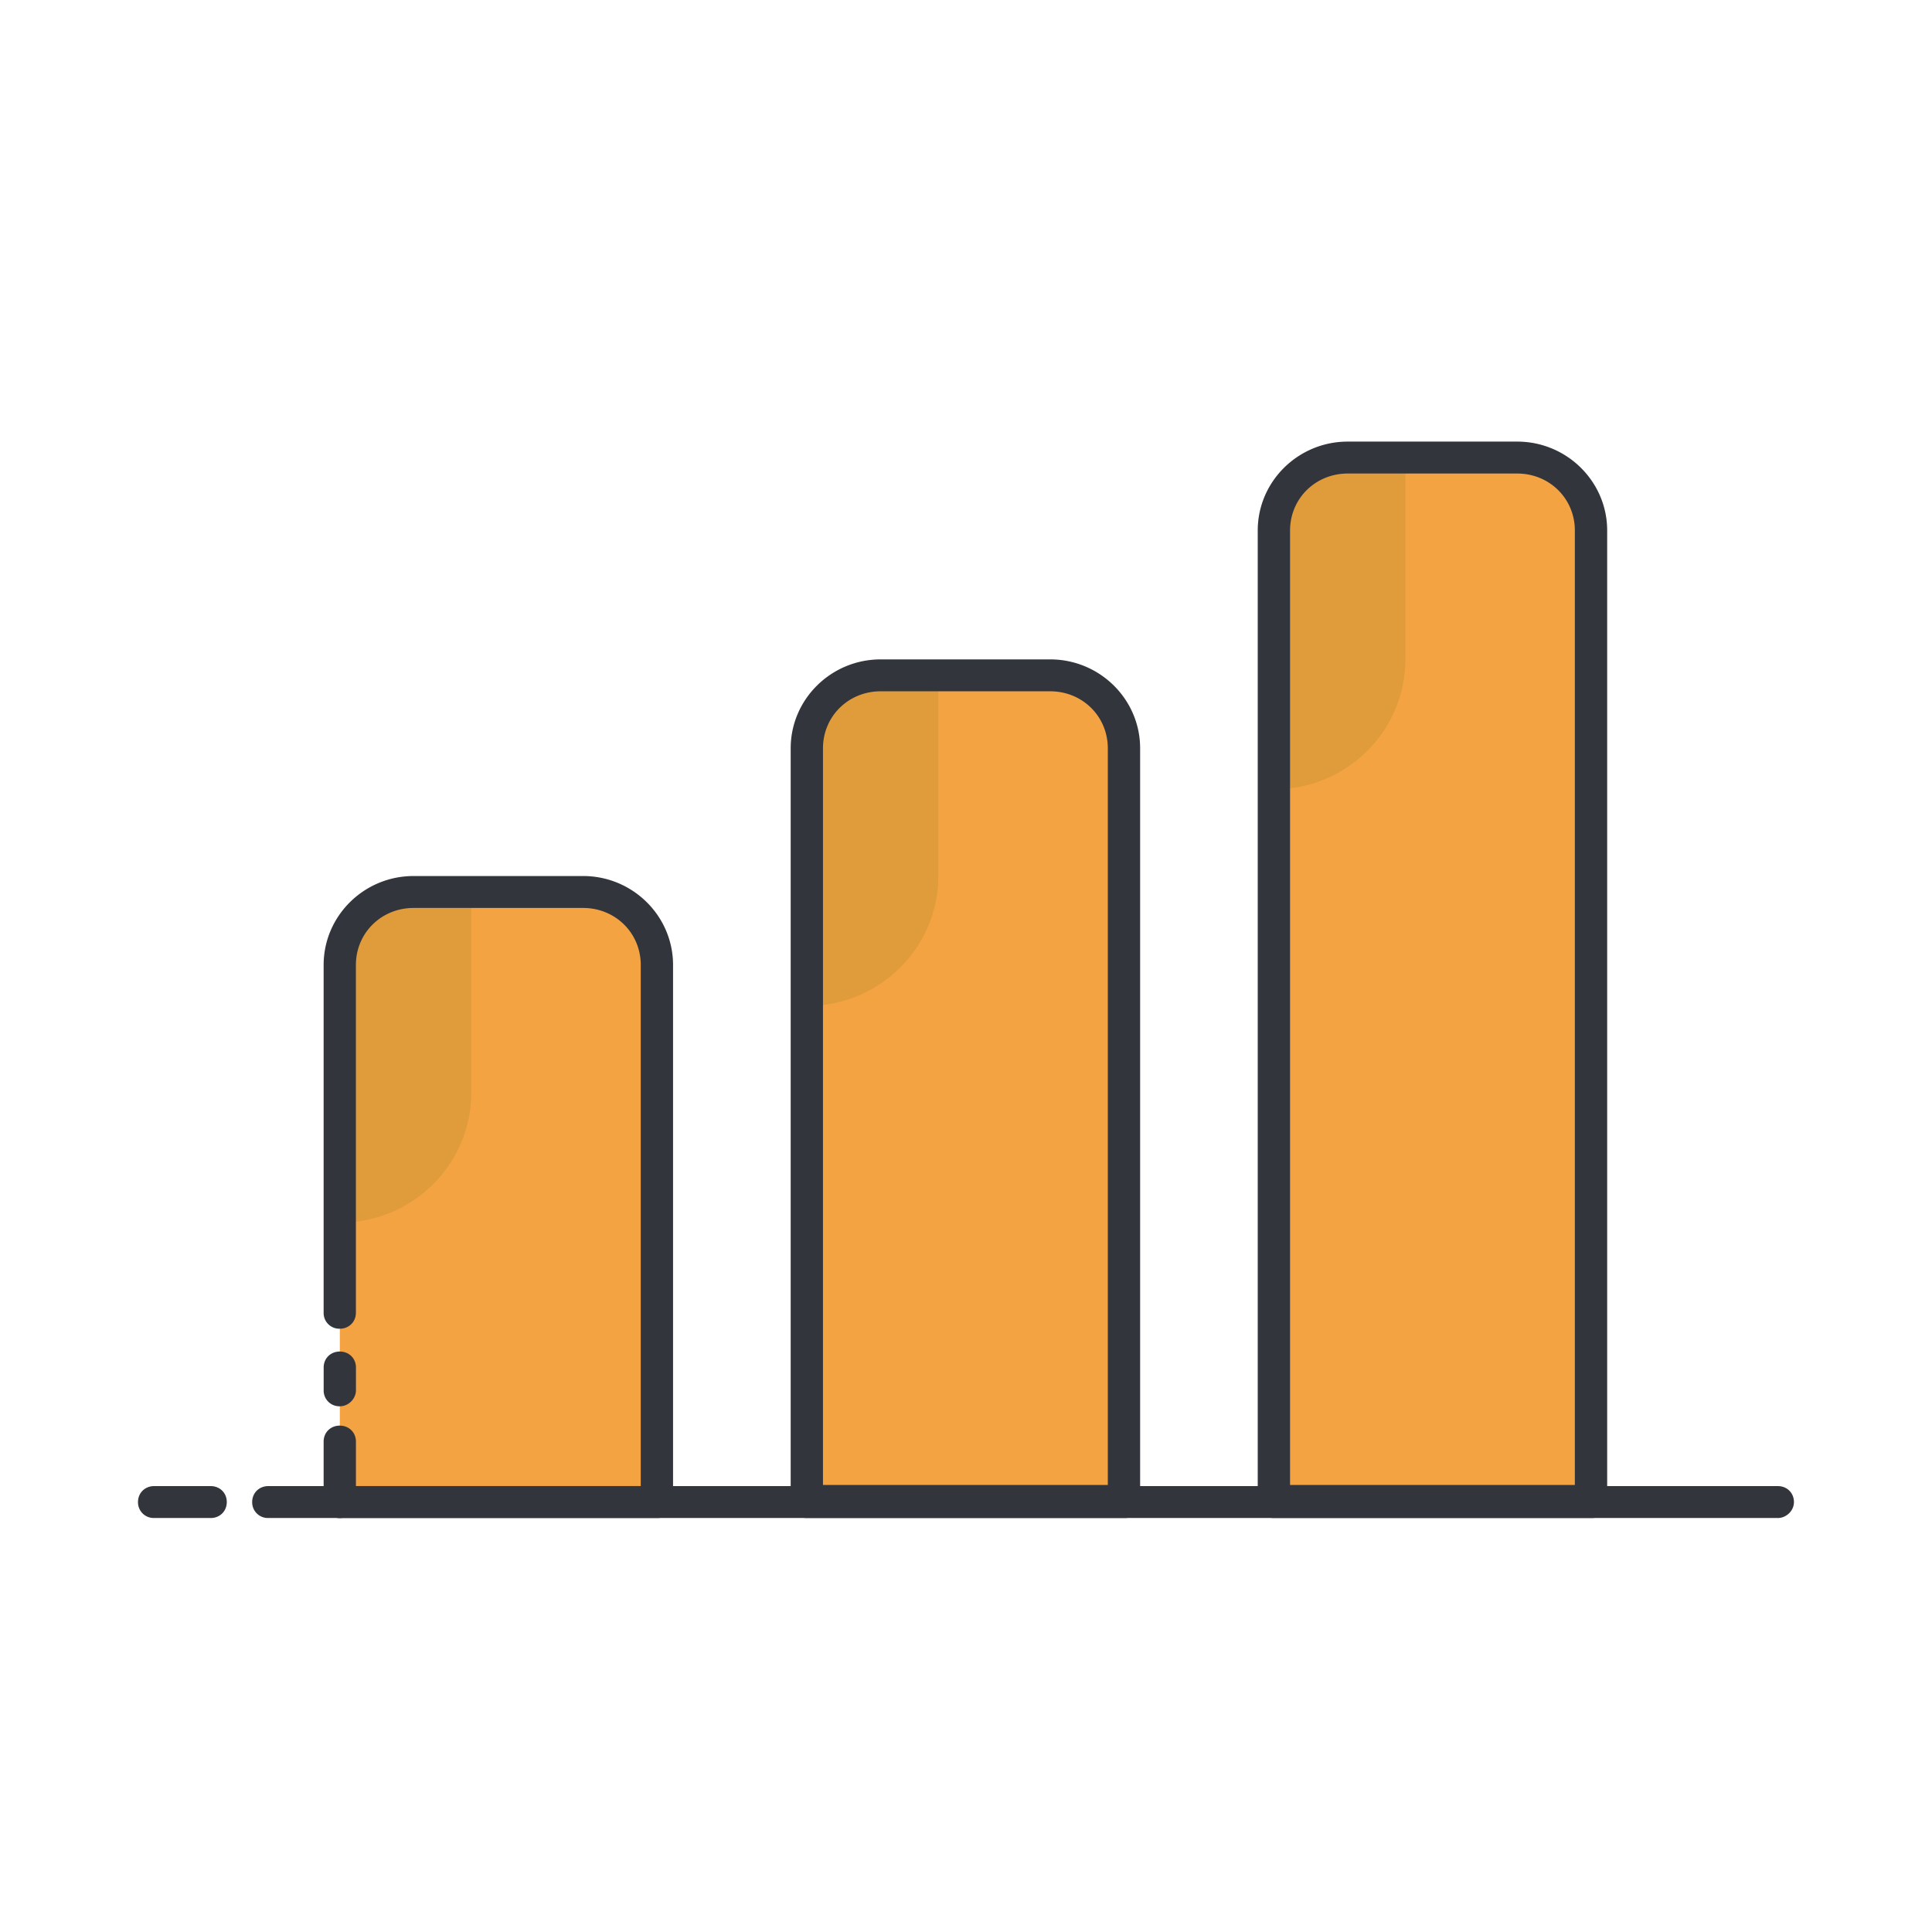 <svg width="70" height="70" fill="none" xmlns="http://www.w3.org/2000/svg"><path fill="#fff" d="M0 0h70v70H0z"/><g clip-path="url(#clip0)"><path d="M55.013 16.578h-6.142c-1.462 0-2.674 1.198-2.674 2.644V54.38H57.73V19.222c-.041-1.446-1.253-2.644-2.716-2.644zm-16.921 7.85H31.91c-1.463 0-2.675 1.198-2.675 2.644V54.38h11.532V27.113a2.686 2.686 0 00-2.674-2.685zm-16.922 7.89h-6.183c-1.463 0-2.675 1.199-2.675 2.644v19.46h11.533v-19.46c0-1.487-1.212-2.644-2.675-2.644z" fill="#F4A343"/><path d="M12.313 44.3c2.632 0 4.763-2.108 4.763-4.71v-7.272h-2.09c-1.462 0-2.674 1.199-2.674 2.644V44.3zm16.921-7.85c2.633 0 4.764-2.107 4.764-4.71v-7.312h-2.09c-1.462 0-2.674 1.198-2.674 2.644v9.378zm16.922-7.85c2.633 0 4.764-2.107 4.764-4.71v-7.312h-2.09c-1.462 0-2.674 1.198-2.674 2.644V28.6z" fill="#E09C3B"/><path d="M12.312 50.952a.568.568 0 01-.585-.579v-.826c0-.33.25-.578.585-.578.334 0 .585.248.585.578v.826c0 .29-.251.579-.585.579z" fill="#33353D"/><path d="M23.844 55H12.31a.568.568 0 01-.584-.579v-2.19c0-.33.25-.578.585-.578.334 0 .585.248.585.579v1.611h10.32v-18.88c0-1.157-.92-2.066-2.09-2.066h-6.141c-1.17 0-2.09.909-2.09 2.066v12.6c0 .33-.25.579-.585.579a.568.568 0 01-.584-.579v-12.6c0-1.777 1.462-3.223 3.259-3.223h6.142c1.796 0 3.259 1.446 3.259 3.223V54.42c.041.29-.21.579-.543.579zm16.921 0H29.233a.568.568 0 01-.585-.579V27.113c0-1.776 1.463-3.222 3.26-3.222h6.142c1.796 0 3.259 1.446 3.259 3.222v27.308c.041.29-.21.579-.544.579zm-10.947-1.198h10.32V27.113c0-1.157-.919-2.066-2.088-2.066h-6.142c-1.17 0-2.09.91-2.09 2.066v26.689zM57.687 55H46.155a.568.568 0 01-.585-.578v-35.2c0-1.776 1.463-3.222 3.26-3.222h6.141c1.797 0 3.26 1.446 3.26 3.223V54.38a.546.546 0 01-.544.62zM46.74 53.802h10.32v-34.58c0-1.156-.919-2.065-2.089-2.065H48.83c-1.17 0-2.089.909-2.089 2.066v34.579z" fill="#33353D"/><path d="M64.415 55H12.31a.568.568 0 01-.584-.578c0-.33.25-.578.585-.578h52.103c.334 0 .584.248.584.578 0 .33-.292.579-.584.579z" fill="#33353D"/><path d="M12.312 55h-2.59a.568.568 0 01-.585-.578c0-.33.25-.578.585-.578h2.59c.335 0 .585.248.585.578 0 .33-.25.579-.585.579zm-4.68 0H5.585A.568.568 0 015 54.422c0-.33.25-.578.585-.578h2.047c.335 0 .585.248.585.578 0 .33-.25.579-.585.579z" fill="#33353D"/></g><defs><clipPath id="clip0"><path fill="#fff" transform="translate(5 16)" d="M0 0h60v39H0z"/></clipPath></defs></svg>